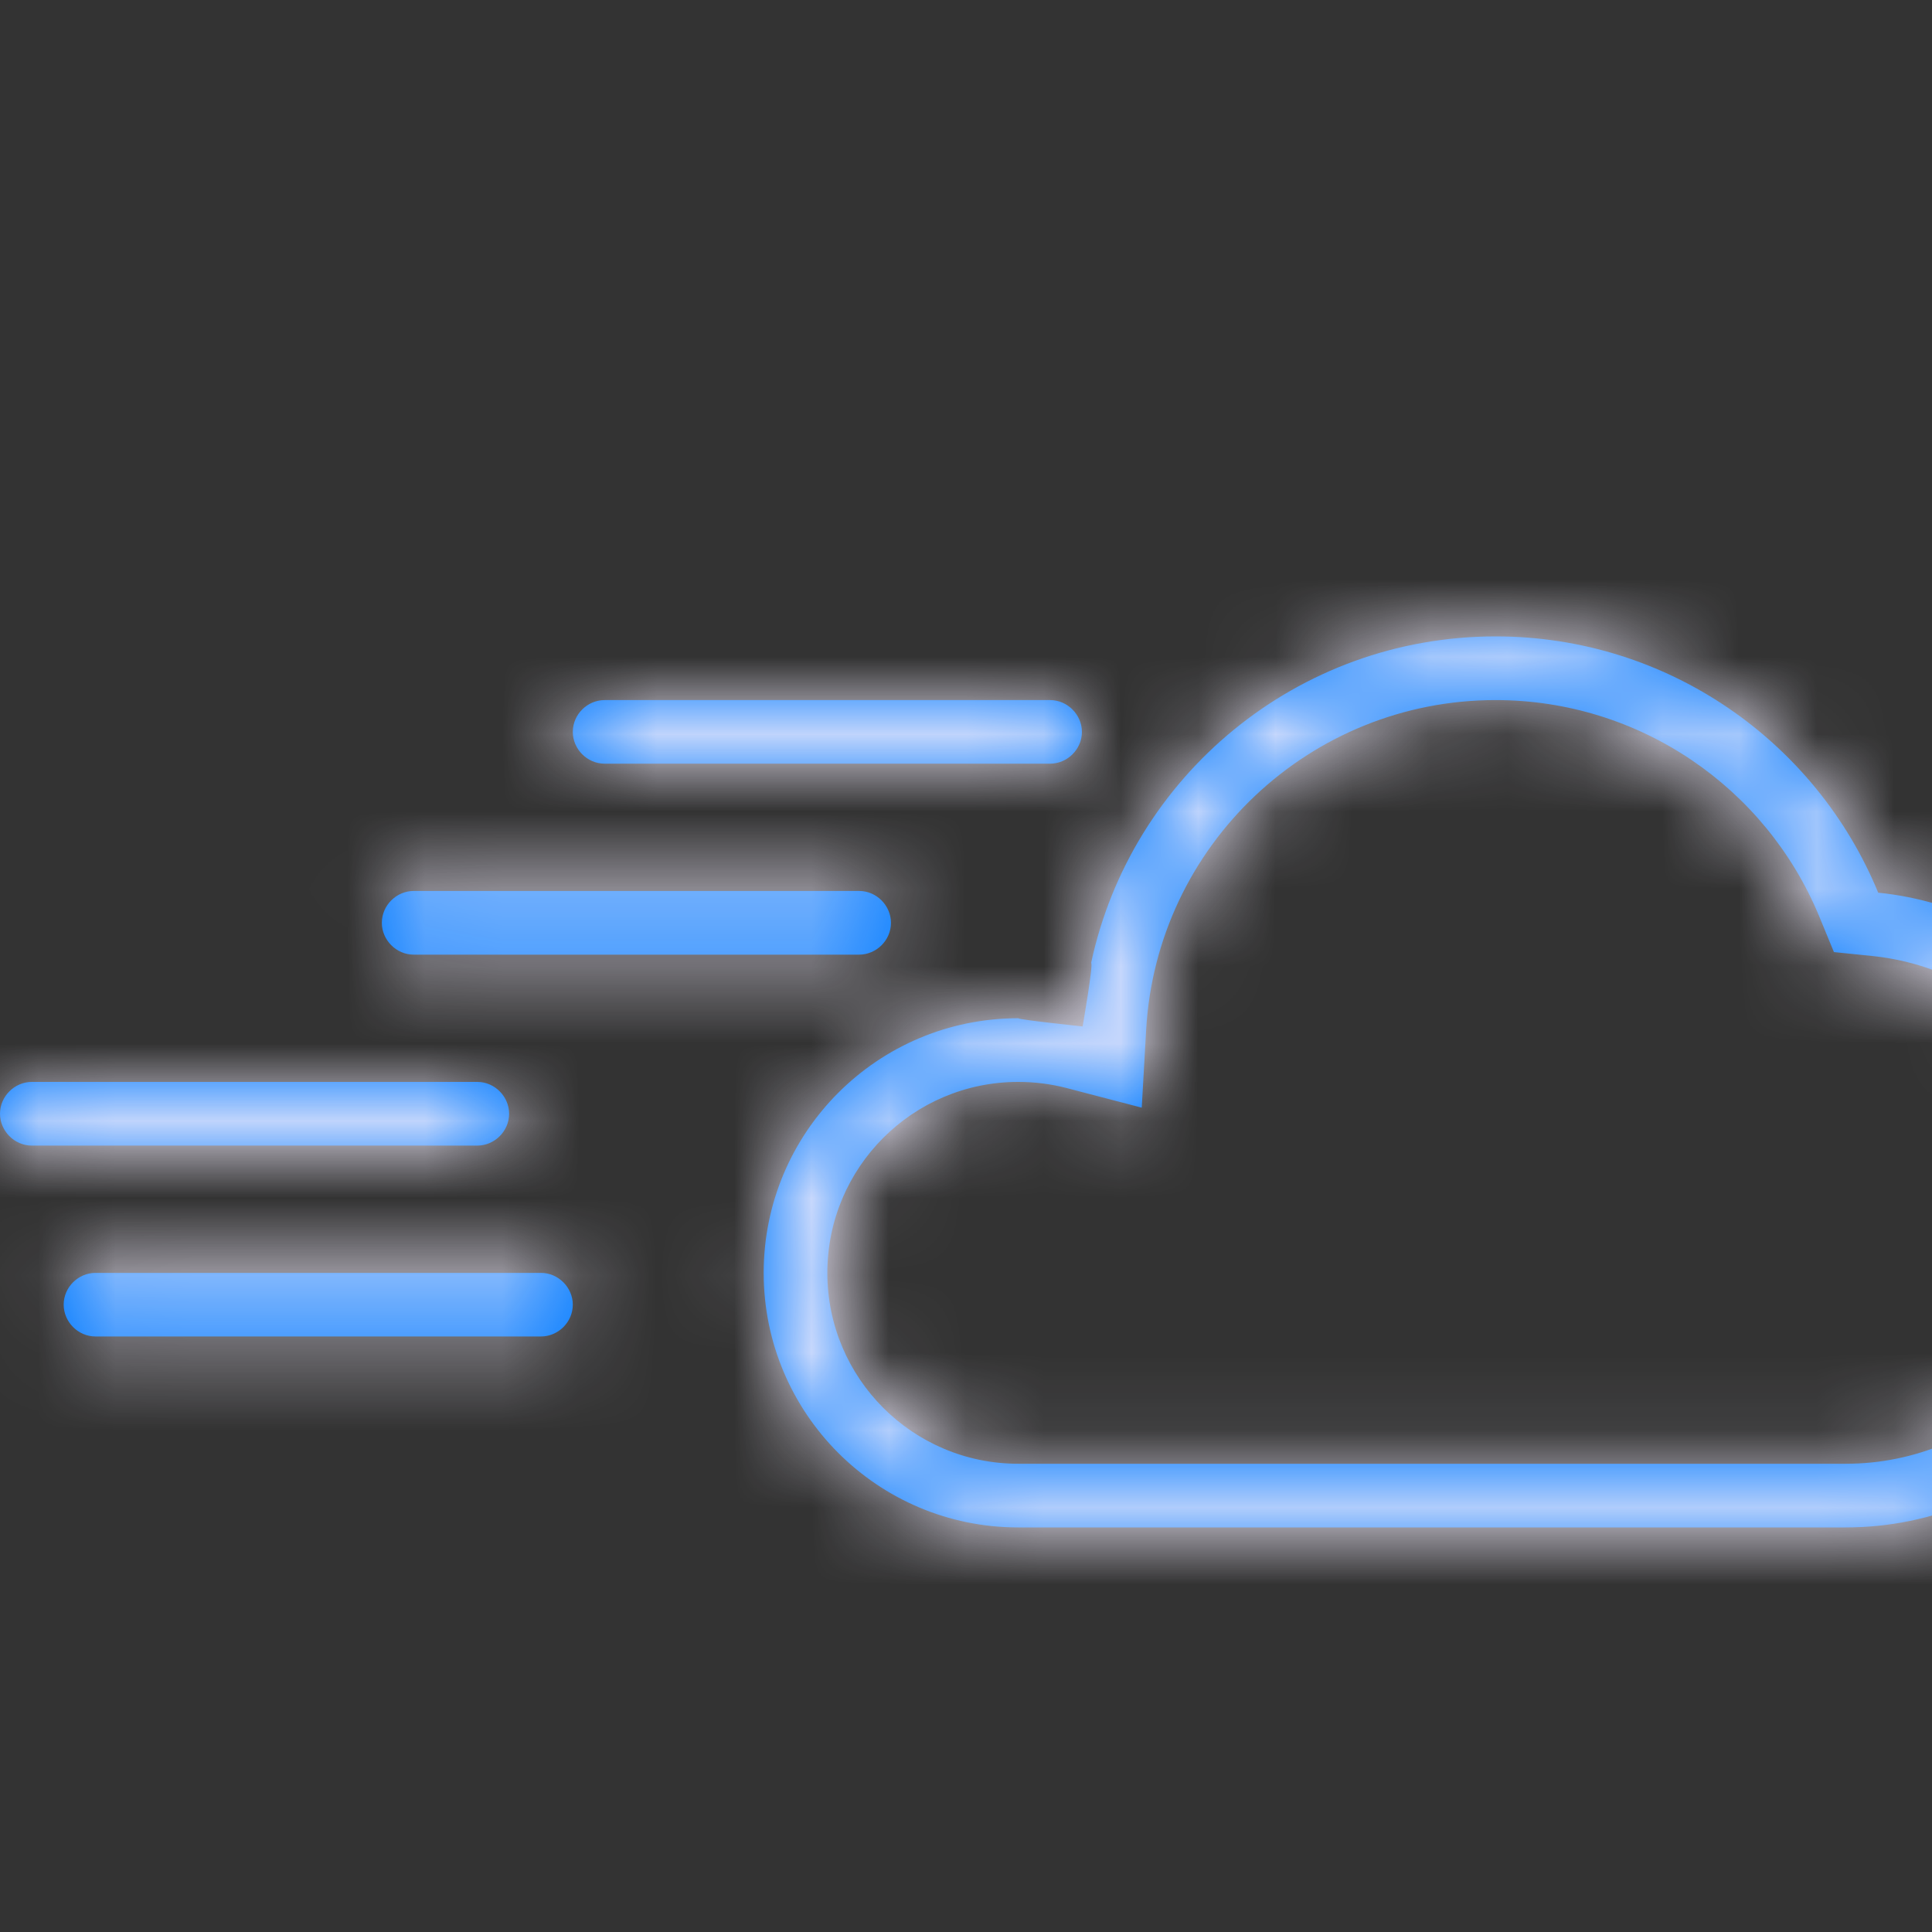 <?xml version="1.0" encoding="UTF-8"?>
<svg width="100%" viewBox="0 0 25 25" version="1.1" xmlns="http://www.w3.org/2000/svg" xmlns:xlink="http://www.w3.org/1999/xlink">
    <rect x="0" y="0" width="25" height="25" fill="#333333" stroke="none"/>
    <!-- Generator: Sketch 49.1 (51147) - http://www.bohemiancoding.com/sketch -->
    <title>Glyphs/Nav or Toolbar/Wind</title>
    <desc>Created with Sketch.</desc>
    <defs>
        <path d="M7.412,9.471 C7.412,9.243 7.602,9.059 7.824,9.059 L13.588,9.059 C13.815,9.059 14,9.25 14,9.471 C14,9.698 13.81,9.882 13.588,9.882 L7.824,9.882 C7.596,9.882 7.412,9.691 7.412,9.471 Z M4.941,11.941 C4.941,11.714 5.131,11.529 5.353,11.529 L11.117,11.529 C11.345,11.529 11.529,11.72 11.529,11.941 C11.529,12.169 11.339,12.353 11.117,12.353 L5.353,12.353 C5.126,12.353 4.941,12.162 4.941,11.941 Z M0,14.412 C0,14.184 0.19,14 0.412,14 L6.176,14 C6.404,14 6.588,14.191 6.588,14.412 C6.588,14.639 6.398,14.824 6.176,14.824 L0.412,14.824 C0.185,14.824 0,14.633 0,14.412 Z M0.824,16.882 C0.824,16.655 1.014,16.471 1.236,16.471 L7,16.471 C7.227,16.471 7.412,16.662 7.412,16.882 C7.412,17.11 7.222,17.294 7,17.294 L1.236,17.294 C1.008,17.294 0.824,17.103 0.824,16.882 Z M14.009,13.282 C14.009,13.282 14.151,12.469 14.119,12.461 C14.636,10.046 16.783,8.235 19.353,8.235 C21.588,8.235 23.503,9.605 24.304,11.551 C26.38,11.762 28,13.515 28,15.647 C28,17.921 26.156,19.765 23.882,19.765 L13.176,19.765 C11.357,19.765 9.882,18.29 9.882,16.471 C9.882,14.651 11.357,13.176 13.176,13.176 C13.189,13.196 14.009,13.282 14.009,13.282 Z M13.176,18.941 L23.882,18.941 C25.702,18.941 27.176,17.466 27.176,15.647 C27.176,13.954 25.892,12.54 24.221,12.37 L23.731,12.32 L23.543,11.864 C22.849,10.181 21.205,9.059 19.353,9.059 C16.948,9.059 14.965,10.939 14.831,13.329 L14.774,14.333 L13.801,14.079 C13.599,14.027 13.39,14 13.176,14 C11.812,14 10.706,15.106 10.706,16.471 C10.706,17.835 11.812,18.941 13.176,18.941 Z" id="path-1"></path>
    </defs>
    <g id="Glyphs/Nav-or-Toolbar/Wind" stroke="none" stroke-width="1" fill="none" fill-rule="evenodd">
        <mask id="mask-2" fill="white">
            <use xlink:href="#path-1"></use>
        </mask>
        <use id="Windy" fill="#007AFF" xlink:href="#path-1"></use>
        <g id="_Resources/Colors/Tint-1" mask="url(#mask-2)" fill="#F0EBFB">
            <rect id="Swatch" x="0" y="0" width="28" height="28"></rect>
        </g>
    </g>
</svg>